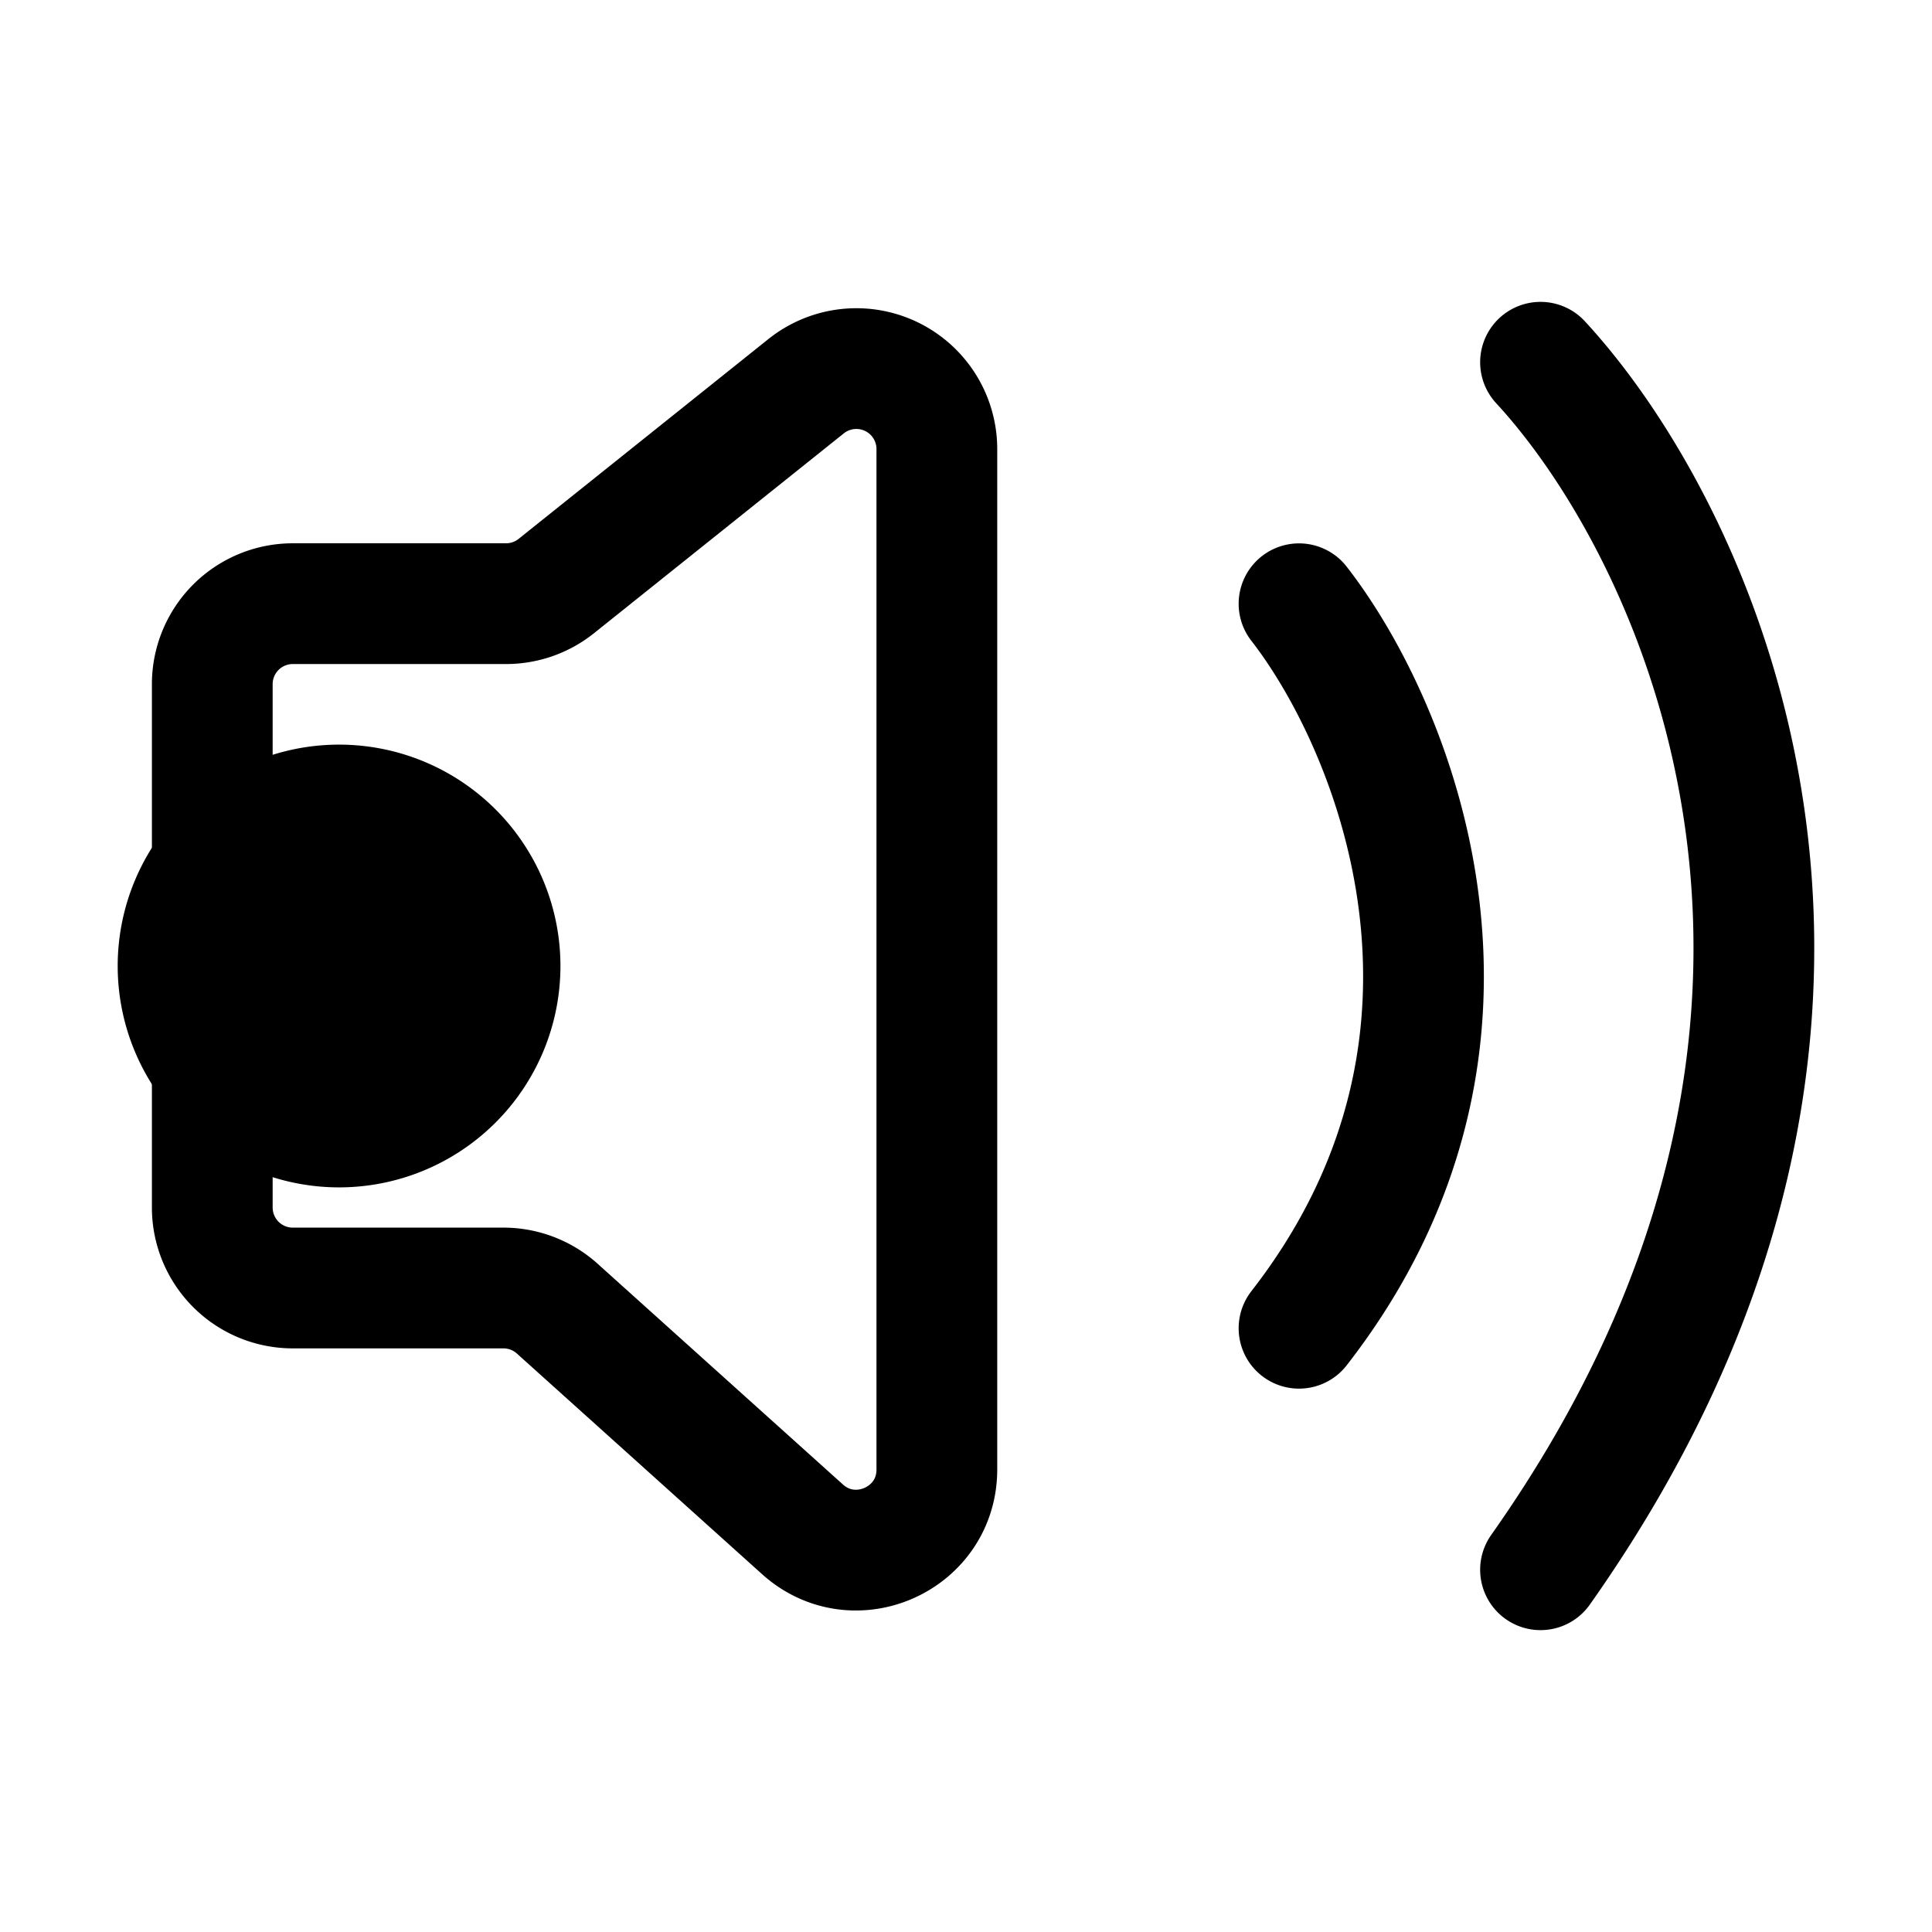 <svg xmlns="http://www.w3.org/2000/svg" fill="none" viewBox="0 0 24 24" stroke-width="1.5" stroke="currentColor" aria-hidden="true" data-slot="icon">
  <path fill="color(display-p3 .769 .894 .337)" d="M6.212 12a2 2 0 1 1-4 0 2 2 0 0 1 4 0"/>
  <path stroke-linecap="round" stroke-linejoin="round" d="M16.137 7.5c1.167 1.5 2.8 5.4 0 9m3-12c2 2.167 4.8 8.2 0 15m-16.5-11V15a1 1 0 0 0 1 1h2.616a1 1 0 0 1 .67.257l3.045 2.74c.644.58 1.67.123 1.67-.742V5.58a1 1 0 0 0-1.626-.781l-3.1 2.48a1 1 0 0 1-.626.22H3.637a1 1 0 0 0-1 1Z"/>
</svg>
